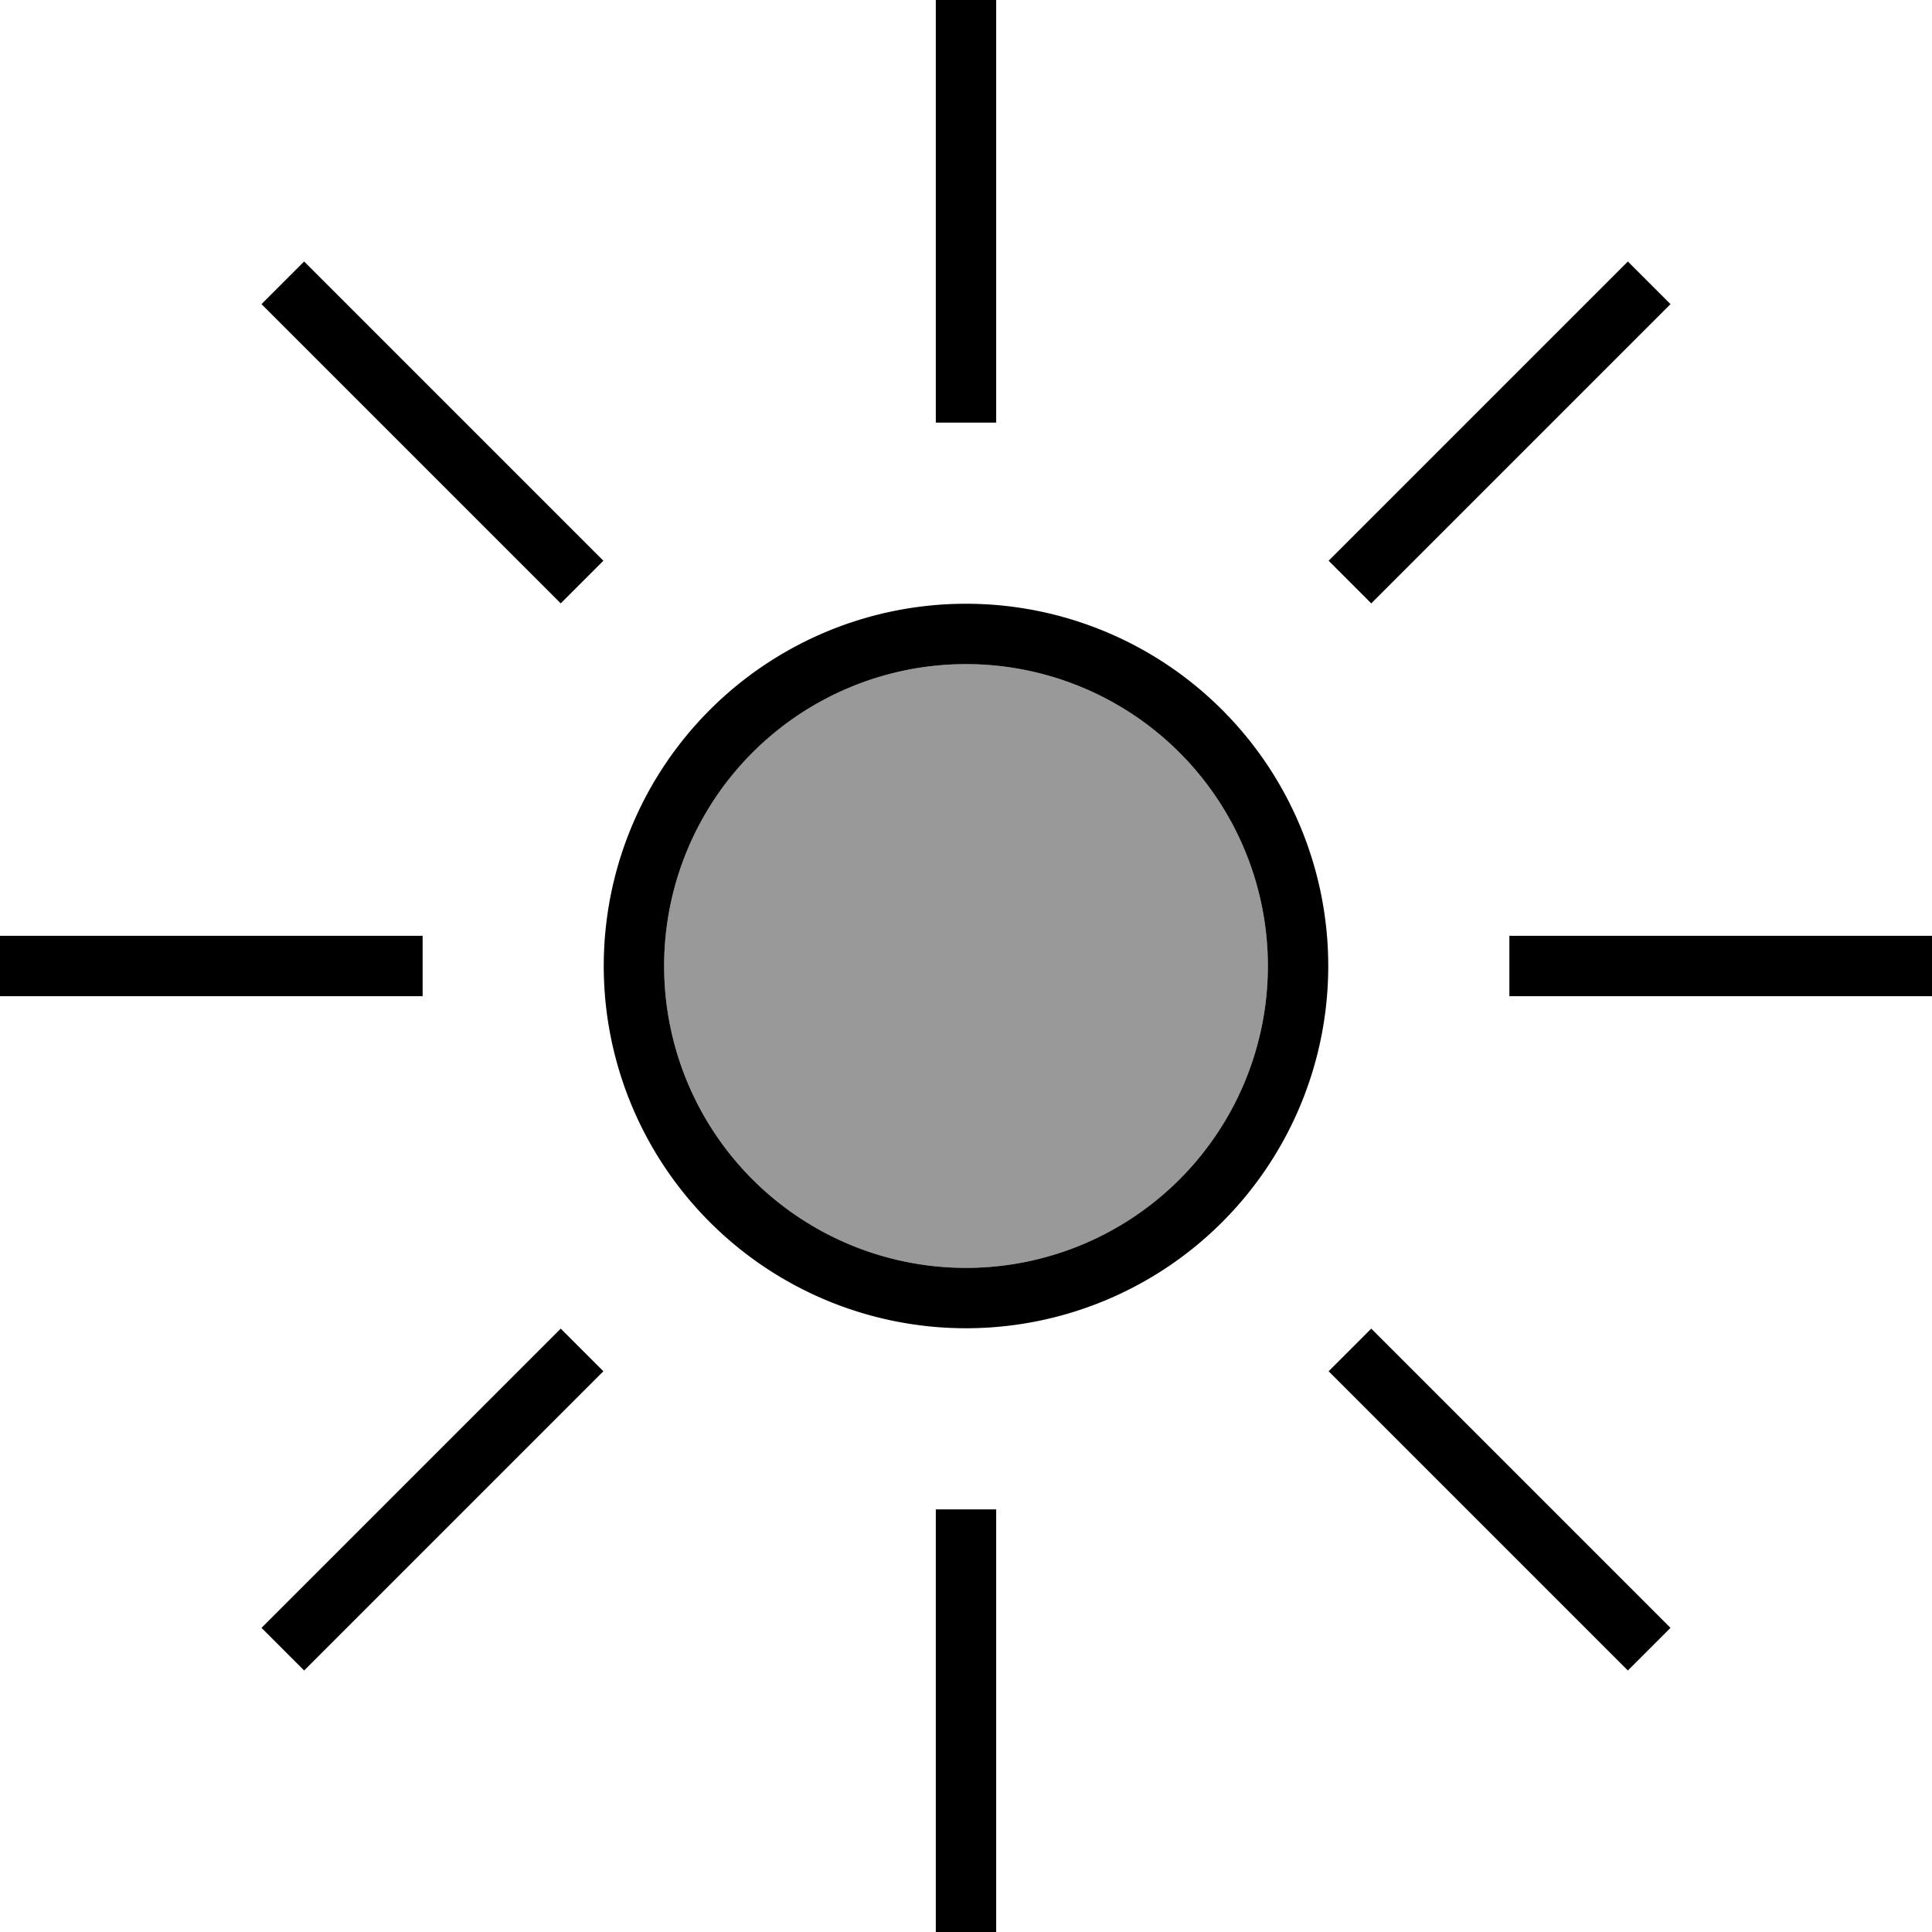 <svg xmlns="http://www.w3.org/2000/svg" viewBox="0 0 512 512"><defs><style>.fa-secondary{opacity:.4}</style></defs><path class="fa-secondary" d="M176 256a80 80 0 1 0 160 0 80 80 0 1 0 -160 0z"/><path class="fa-primary" d="M248 104l0 8 16 0 0-8 0-96 0-8L248 0l0 8 0 96zm8 72a80 80 0 1 1 0 160 80 80 0 1 1 0-160zm0 176a96 96 0 1 0 0-192 96 96 0 1 0 0 192zm-8 160l16 0 0-8 0-96 0-8-16 0 0 8 0 96 0 8zM0 248l0 16 8 0 96 0 8 0 0-16-8 0L8 248l-8 0zm408 0l-8 0 0 16 8 0 96 0 8 0 0-16-8 0-96 0zM69.3 431.4l11.3 11.3 5.7-5.7 67.9-67.9 5.7-5.7-11.3-11.3-5.7 5.7L75 425.7l-5.7 5.7zM357.8 142.9l-5.7 5.7 11.3 11.3 5.7-5.7L437 86.3l5.7-5.7L431.4 69.3 425.7 75l-67.9 67.9zM80.6 69.3L69.3 80.6 75 86.3l67.9 67.9 5.7 5.7 11.3-11.3-5.7-5.7L86.3 75l-5.7-5.7zM369.1 357.8l-5.7-5.7-11.3 11.3 5.7 5.7L425.7 437l5.7 5.7 11.3-11.3-5.7-5.7-67.9-67.9z"/></svg>